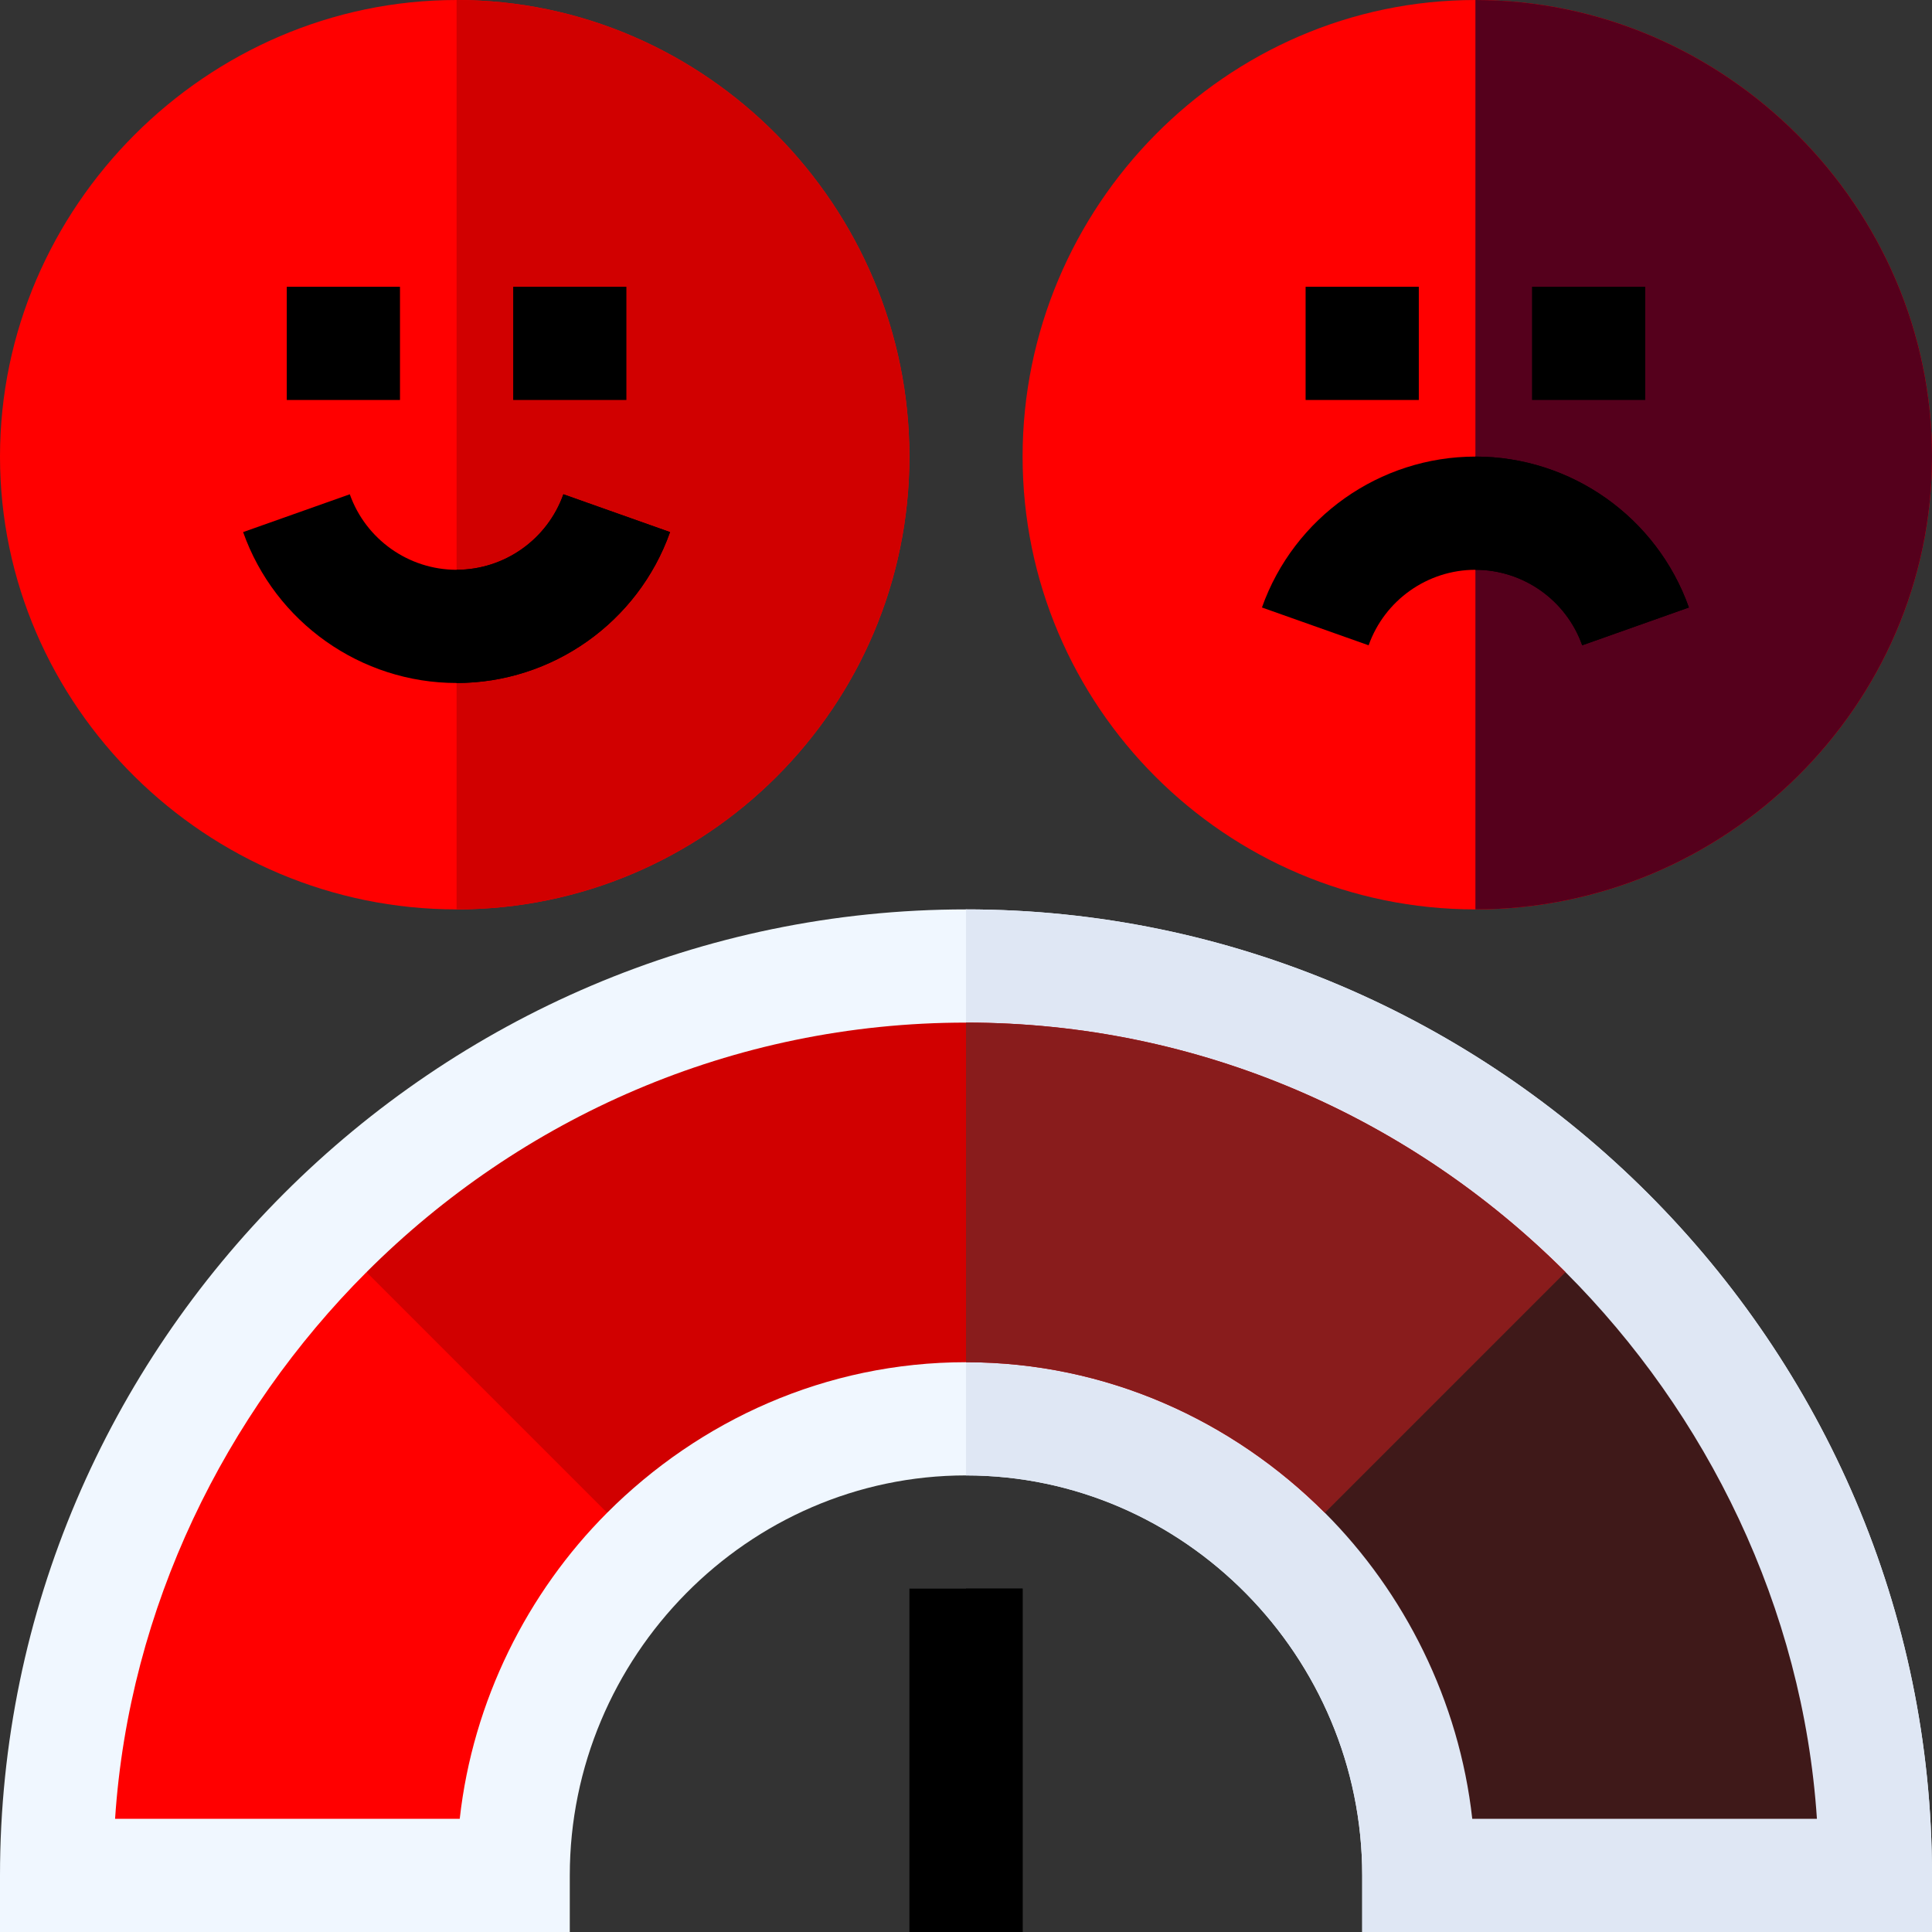 <?xml version="1.0"?>
<svg xmlns="http://www.w3.org/2000/svg" xmlns:xlink="http://www.w3.org/1999/xlink" xmlns:svgjs="http://svgjs.com/svgjs" version="1.1" width="512" height="512" x="0" y="0" viewBox="0 0 512 512" style="enable-background:new 0 0 512 512" xml:space="preserve" class=""><rect x="0" y="0" width="512" height="512" fill="#333333" stroke="none"/><g><g xmlns="http://www.w3.org/2000/svg"><path d="m256 241c-140.61 0-256 115.39-256 256v15h151v-15c0-57.891 47.109-106 105-106s105 48.109 105 106v15h151v-15c0-140.61-115.39-256-256-256z" fill="#f0f7ff" data-original="#f0f7ff" style="" class=""/><path d="m361 497v15h151v-15c0-140.61-115.39-256-256-256v150c57.891 0 105 48.109 105 106z" fill="#dfe7f4" data-original="#dfe7f4" style="" class=""/><path d="m391 0c-66.167 0-120 54.833-120 121s53.833 120 120 120 121-53.833 121-120-54.833-121-121-121z" fill="#ff0000" data-original="#ff80aa" style="" class=""/><path d="m512 121c0-66.167-54.833-121-121-121v241c66.167 0 121-53.833 121-120z" fill="#55001c" data-original="#ff3377" style="" class=""/><path d="m121 0c-66.167 0-121 54.833-121 121s54.833 120 121 120 120-53.833 120-120-53.833-121-120-121z" fill="#ff0000" data-original="#ffe666" style="" class=""/><path d="m241 121c0-66.167-53.833-121-120-121v241c66.167 0 120-53.833 120-120z" fill="#d10000" data-original="#fabe2c" style="" class=""/><path d="m346 76h30v30h-30z" fill="#000000" data-original="#47568c" style="" class=""/><path d="m406 76h30v30h-30z" fill="#000000" data-original="#29376d" style="" class=""/><path d="m76 76h30v30h-30z" fill="#000000" data-original="#47568c" style="" class=""/><path d="m136 76h30v30h-30z" fill="#000000" data-original="#29376d" style="" class=""/><path d="m149.301 130.99c-4.248 11.968-15.615 20.01-28.301 20.01s-24.053-8.042-28.301-20.01l-28.271 10.02c8.481 23.921 31.216 39.99 56.572 39.99s48.091-16.069 56.572-39.99z" fill="#000000" data-original="#47568c" style="" class=""/><path d="m177.572 141.01-28.271-10.02c-4.248 11.968-15.615 20.01-28.301 20.01v30c25.356 0 48.091-16.069 56.572-39.99z" fill="#000000" data-original="#29376d" style="" class=""/><path d="m391 121c-25.356 0-48.091 16.069-56.572 39.99l28.271 10.02c4.248-11.968 15.615-20.01 28.301-20.01s24.053 8.042 28.301 20.01l28.271-10.02c-8.481-23.921-31.216-39.99-56.572-39.99z" fill="#000000" data-original="#47568c" style="" class=""/><path d="m419.301 171.01 28.271-10.02c-8.481-23.921-31.216-39.99-56.572-39.99v30c12.686 0 24.053 8.042 28.301 20.01z" fill="#000000" data-original="#29376d" style="" class=""/><path d="m256 271c-62.031 0-118.129 25.384-158.871 66.129l22.491 52.489 41.279 11.281c24.444-24.449 57.874-39.899 95.101-39.899s70.657 15.45 95.101 39.899l45.267-15.267 18.503-48.503c-40.742-40.745-96.84-66.129-158.871-66.129z" fill="#d10000" data-original="#fabe2c" style="" class=""/><path d="m396.369 385.631 18.503-48.503c-40.743-40.744-96.841-66.128-158.872-66.128v90c37.227 0 70.657 15.45 95.101 39.899z" fill="#891c1c" data-original="#ff9100" style="" class=""/><path d="m256 421h-15v91h15 15v-91z" fill="#000000" data-original="#47568c" style="" class=""/><path d="m256 421h15v91h-15z" fill="#000000" data-original="#29376d" style="" class=""/><path d="m390.165 482h91.337c-3.71-56.069-29.202-107.441-66.63-144.871l-63.77 63.77c21.108 21.114 35.595 49.861 39.063 81.101z" fill="#3f1919" data-original="#26bfa6" style="" class=""/><g><path d="m30.498 482h91.337c3.468-31.24 17.955-59.987 39.064-81.101l-63.77-63.77c-37.429 37.43-62.921 88.802-66.631 144.871z" fill="#ff0000" data-original="#ff80aa" style="" class=""/></g></g></g></svg>
